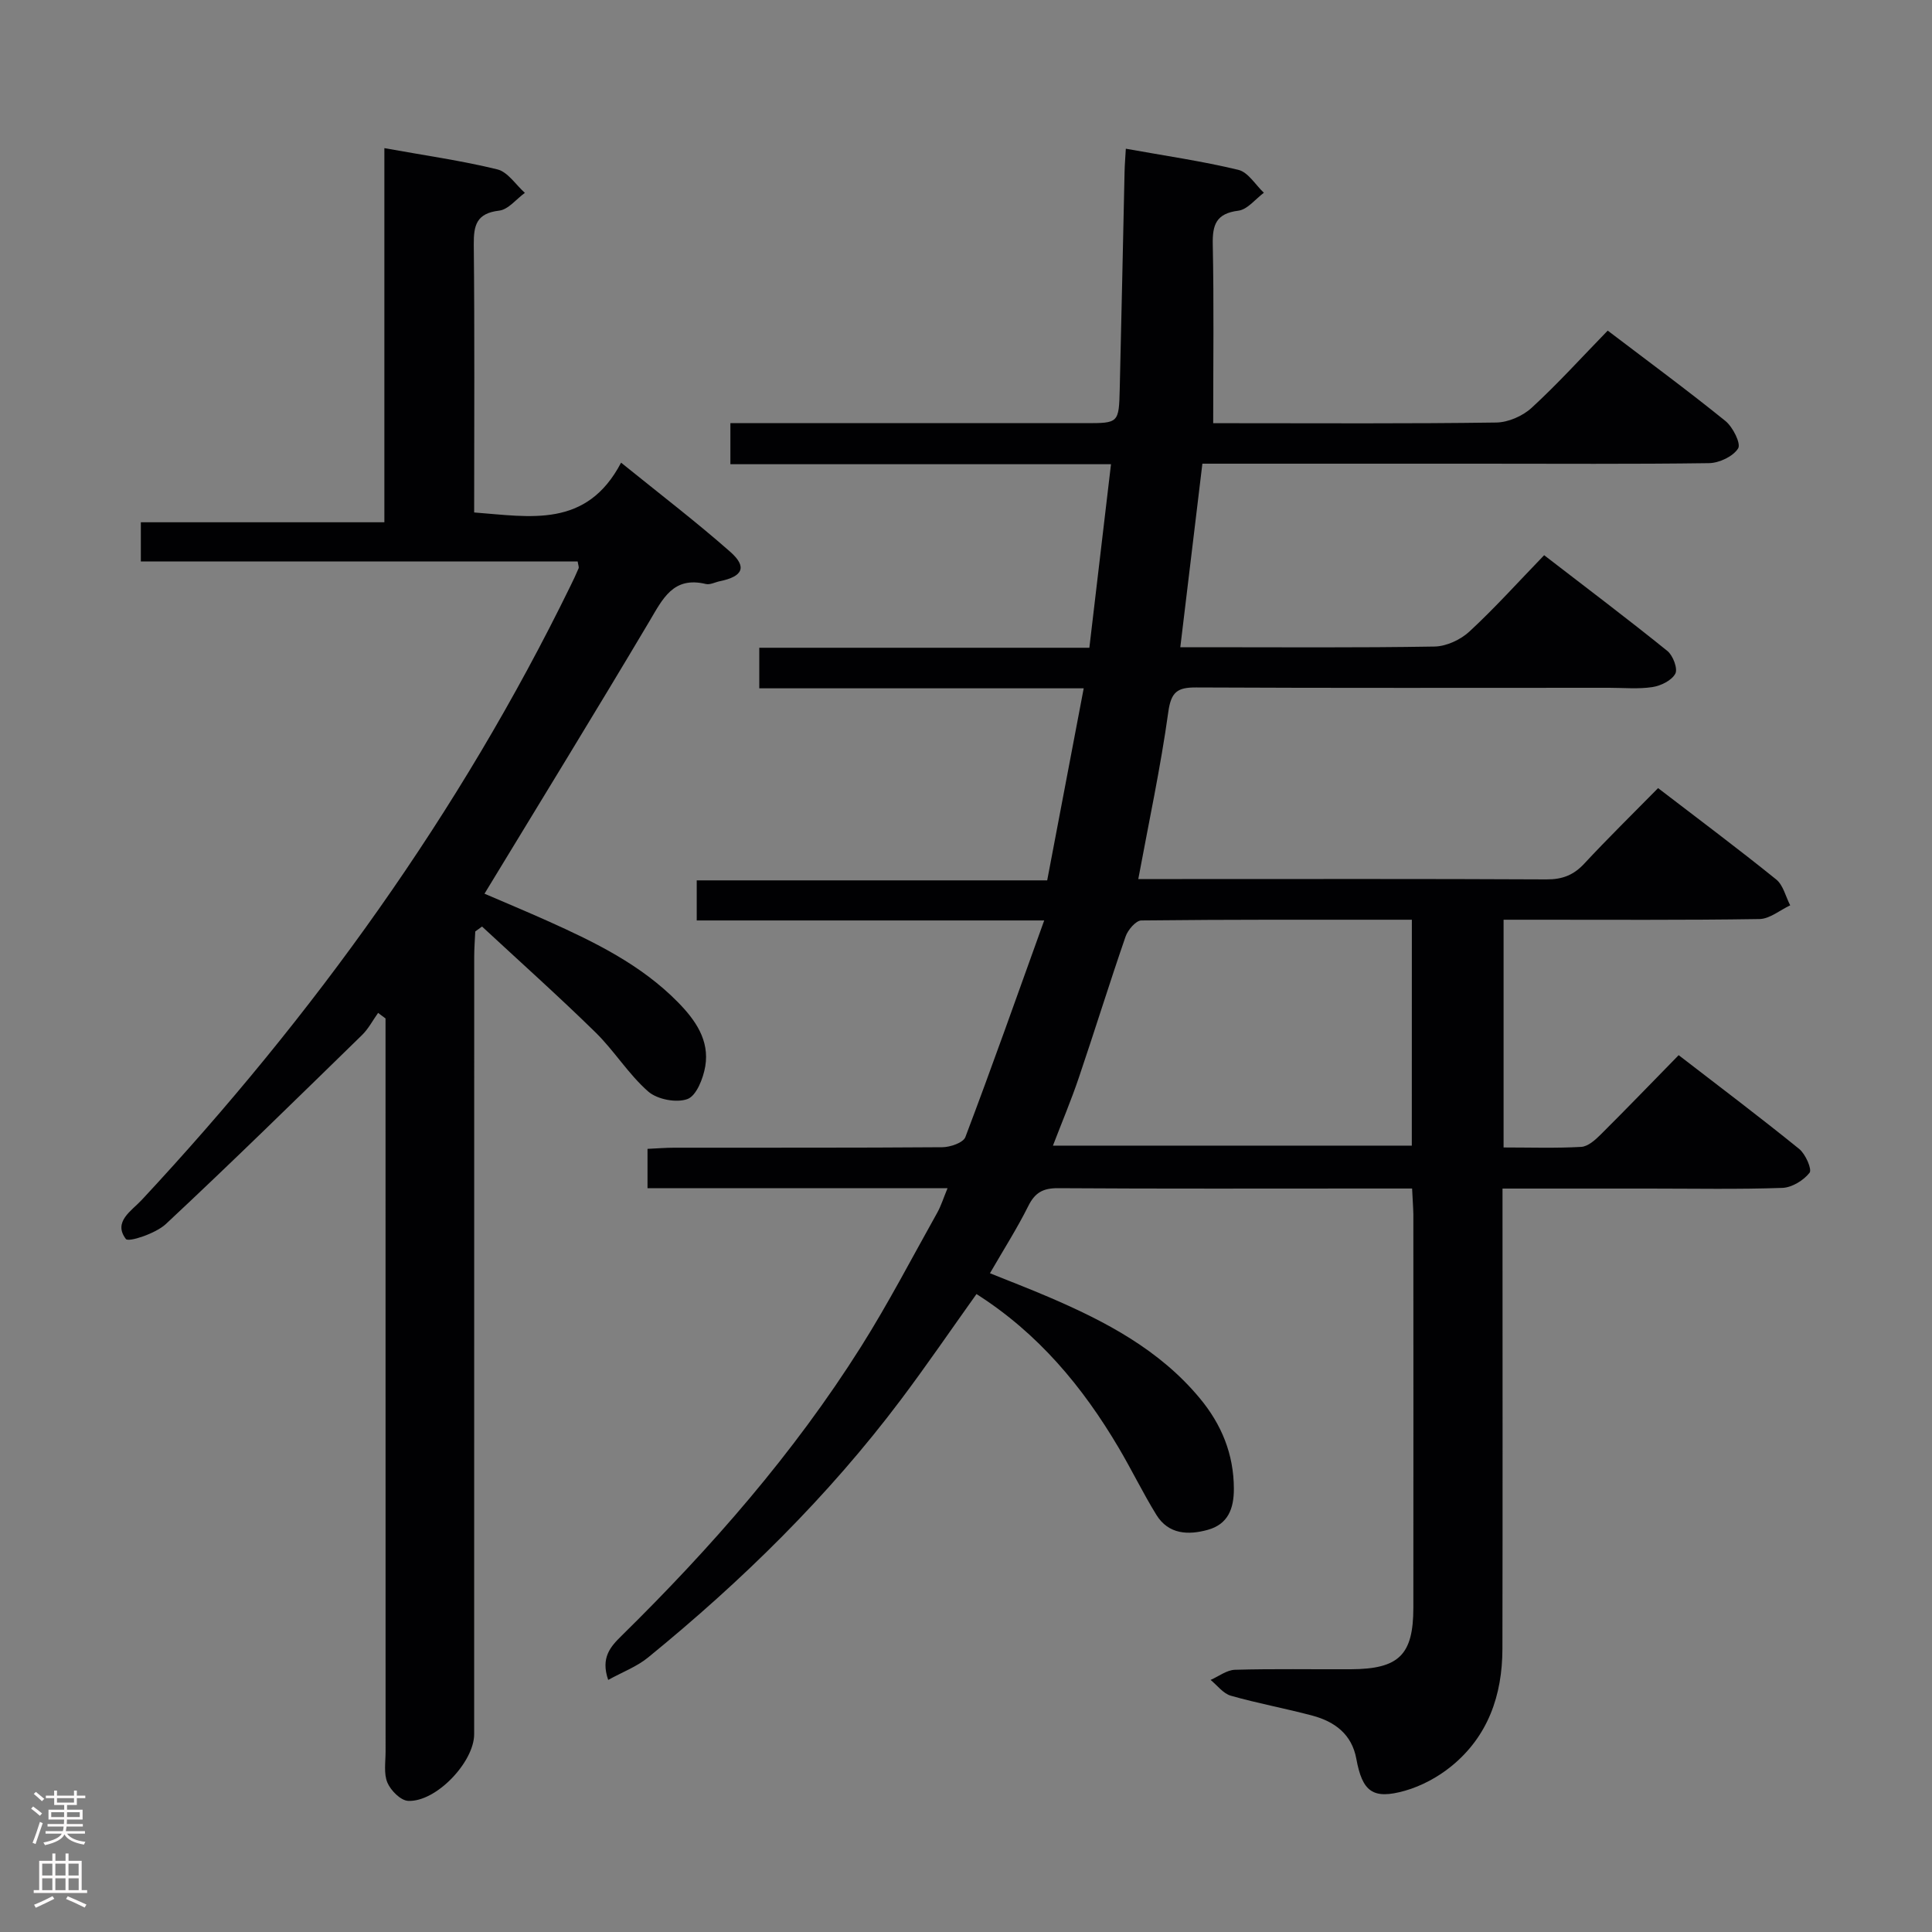 <svg enable-background="new 0 0 400 400" viewBox="0 0 400 400" xmlns="http://www.w3.org/2000/svg"><rect x="0" y="0" width="400" height="400" fill="#808080" stroke="none"/><path d="m292.36 246.07c-3.21 0-6.01 0-8.81 0-21.5 0-43 .07-64.5-.07-3.09-.02-4.77.91-6.15 3.69-2.29 4.59-5.06 8.94-7.94 13.92 4.14 1.67 8.23 3.24 12.26 4.97 11.7 5.02 22.86 10.88 31.19 20.92 4.5 5.42 7.03 11.55 7.05 18.73.01 4.15-1.23 7.34-5.38 8.5-4.05 1.13-8.15.97-10.66-3.09-2.79-4.52-5.11-9.33-7.82-13.91-7.45-12.61-16.62-23.66-29.43-31.81-5.27 7.38-10.3 14.75-15.66 21.88-15.1 20.08-32.91 37.53-52.34 53.37-2.31 1.89-5.26 2.99-8.25 4.64-1.59-4.6.47-6.88 2.74-9.11 18.58-18.27 35.68-37.8 49.61-59.89 5.67-8.99 10.58-18.46 15.78-27.74.78-1.39 1.25-2.95 2.13-5.07-21.08 0-41.48 0-62.12 0 0-2.89 0-5.3 0-8.14 1.98-.09 3.76-.24 5.53-.24 18.5-.02 37 .04 55.5-.1 1.65-.01 4.34-.93 4.78-2.1 5.51-14.54 10.69-29.21 16.32-44.85-24.89 0-48.26 0-71.94 0 0-3.02 0-5.44 0-8.3h72.56c2.5-13.17 4.96-26.08 7.56-39.76-22.82 0-44.86 0-67.17 0 0-3.06 0-5.48 0-8.4h68.34c1.5-12.74 2.96-25.05 4.48-38-26.46 0-52.52 0-78.8 0 0-3.02 0-5.43 0-8.5h6.02 67.5c6.86 0 6.92 0 7.09-7.12.37-14.98.66-29.96 1-44.93.03-1.46.16-2.92.26-4.77 8.04 1.45 15.76 2.56 23.31 4.38 2.02.49 3.53 3.1 5.27 4.74-1.75 1.3-3.39 3.47-5.28 3.71-4.59.58-5.39 2.89-5.3 7.01.25 12.11.09 24.23.09 36.99h4.1c18.17 0 36.33.12 54.49-.14 2.48-.03 5.46-1.33 7.31-3.02 5.39-4.94 10.31-10.39 15.78-16.01 8.4 6.39 16.53 12.37 24.37 18.71 1.54 1.25 3.26 4.68 2.63 5.68-1.05 1.67-3.91 3.02-6.04 3.05-15.82.22-31.66.11-47.49.11-19.15 0-38.29 0-57.39 0-1.52 12.64-3 24.94-4.57 38h4.63c16 0 32 .13 47.99-.14 2.46-.04 5.39-1.4 7.23-3.1 5.25-4.85 10.04-10.19 15.48-15.81 8.81 6.79 17.28 13.18 25.52 19.83 1.16.94 2.18 3.67 1.64 4.69-.75 1.41-2.98 2.51-4.73 2.78-2.93.45-5.98.15-8.98.15-28.5 0-57 .07-85.49-.07-3.9-.02-5.2.91-5.78 5.1-1.59 11.46-4.03 22.8-6.21 34.57h9.03c25.17 0 50.33-.06 75.5.07 3.27.02 5.62-.9 7.83-3.29 4.86-5.23 9.97-10.23 15.26-15.61 8.46 6.49 16.57 12.55 24.45 18.91 1.46 1.18 1.96 3.54 2.9 5.36-2.12.99-4.22 2.8-6.36 2.84-15.66.25-31.33.13-47 .14-1.95 0-3.9 0-5.98 0v47.15c5.49 0 10.79.18 16.07-.12 1.4-.08 2.91-1.43 4.02-2.54 5.31-5.28 10.51-10.68 16.16-16.45 8.55 6.59 16.87 12.87 24.97 19.43 1.3 1.06 2.68 4.22 2.13 4.92-1.25 1.58-3.65 3.06-5.63 3.13-9.15.32-18.33.14-27.49.14-9.96 0-19.92 0-30.45 0v5.82c0 29.83.04 59.66-.02 89.49-.02 9.59-2.98 18.13-10.61 24.32-2.76 2.24-6.16 4.07-9.56 5.04-6.68 1.89-8.83.19-10.08-6.62-.93-5.07-4.46-7.68-9.06-8.92-5.61-1.5-11.34-2.54-16.92-4.13-1.58-.45-2.81-2.14-4.19-3.27 1.69-.74 3.35-2.06 5.06-2.1 7.99-.23 16-.07 24-.11 9.94-.05 12.91-2.97 12.92-12.72.02-27.17.01-54.33 0-81.5-.04-1.64-.17-3.27-.26-5.31zm-.05-55.65c-19.09 0-37.55-.06-56.01.15-1.13.01-2.79 1.96-3.26 3.33-3.36 9.71-6.39 19.52-9.69 29.25-1.57 4.64-3.48 9.16-5.35 14.04h74.3c.01-15.62.01-30.85.01-46.77z" fill="#010103"/><path d="m79.58 30.67c8.45 1.53 16.02 2.59 23.39 4.4 2.17.53 3.81 3.18 5.7 4.86-1.77 1.28-3.43 3.46-5.33 3.68-4.67.55-5.29 2.99-5.25 7.04.19 18.32.08 36.64.08 55.45 11.61.87 23.26 3.34 30.42-10.31 8.02 6.49 15.52 12.22 22.58 18.44 3.57 3.14 2.65 5.12-2.12 6.1-.98.2-2.04.79-2.91.58-6.78-1.64-8.93 3.08-11.71 7.76-11.12 18.72-22.53 37.27-34.12 56.36 4.2 1.81 8.71 3.69 13.15 5.68 9.73 4.37 19.29 9.04 26.91 16.8 3.61 3.68 6.55 7.86 5.65 13.25-.42 2.5-1.82 6.08-3.67 6.78-2.28.85-6.27.09-8.14-1.55-4.09-3.58-7.02-8.43-10.92-12.25-7.65-7.49-15.64-14.63-23.49-21.91-.47.34-.93.68-1.4 1.02-.08 1.74-.22 3.49-.22 5.23-.01 53.65-.01 107.31-.01 160.96 0 5.78-7.9 14.1-13.68 13.81-1.54-.08-3.59-2.14-4.28-3.77-.79-1.86-.38-4.26-.38-6.42-.01-48.82-.01-97.64-.01-146.46 0-1.78 0-3.56 0-5.34-.51-.38-1.03-.76-1.54-1.15-1.1 1.54-2 3.3-3.34 4.6-13.46 13.13-26.88 26.3-40.62 39.13-2.09 1.95-7.71 3.8-8.26 3.08-2.71-3.56 1.19-5.83 3.27-8.07 35.59-38.22 65.83-80.16 88.8-127.18.58-1.19 1.15-2.38 1.66-3.6.11-.25-.07-.63-.19-1.42-30 0-60.05 0-90.44 0 0-2.86 0-5.27 0-8.12h50.42c0-25.82 0-51.21 0-77.46z" fill="#010103"/><g fill="#fcfafa"><path d="m6.44 374.46.42-.45c.65.47 1.27.95 1.85 1.44l-.45.49c-.65-.56-1.25-1.06-1.82-1.48m.93 7.33-.63-.26c.55-1.36 1.05-2.8 1.52-4.33.19.1.38.19.59.27-.46 1.29-.95 2.73-1.48 4.32m-.38-10.38.44-.42c.43.34 1.01.82 1.74 1.44l-.49.49c-.53-.51-1.09-1.01-1.69-1.51m2.5.35h1.72v-1.04h.59v1.04h3.52v-1.04h.59v1.04h1.75v.53h-1.75v1.42h-2.03v.97h3.22v2.03h-3.24c0 .35-.01.66-.03.93h3.32v.53h-3.37c-.03.27-.08.58-.15.94h3.96v.53h-3.71c.67.92 1.93 1.48 3.79 1.68-.13.24-.23.44-.29.59-2.13-.38-3.48-1.08-4.04-2.12-.43.97-1.77 1.72-4.03 2.23-.09-.19-.2-.37-.33-.55 2.1-.42 3.37-1.03 3.81-1.83h-3.36v-.53h3.58c.08-.29.13-.61.16-.94h-3.33v-.53h3.39c.02-.27.04-.58.04-.93h-3.23v-2.03h3.25v-.97h-2.07v-1.42h-1.73zm1.12 3.44v1h2.65c.01-.3.02-.44.01-.4v-.25-.35zm1.19-2h3.52v-.91h-3.52zm4.71 2h-2.63v.59c0 .16-.01.28-.01.4h2.64z"/><path d="m13.56 383.74h.63v1.52h2.72v6.07h1.13v.6h-11.06v-.6h1.13v-6.07h2.73v-1.52h.63v1.52h2.1v-1.52zm-2.69 8.83.38.56c-1.24.63-2.53 1.25-3.85 1.85-.1-.21-.21-.42-.34-.63 1.36-.55 2.63-1.15 3.81-1.78m-2.13-4.27h2.1v-2.45h-2.1zm0 3.04h2.1v-2.46h-2.1zm2.72-3.04h2.1v-2.45h-2.1zm0 3.04h2.1v-2.46h-2.1zm6.07 3.6c-1.41-.71-2.7-1.3-3.86-1.78l.35-.56c1.45.62 2.75 1.19 3.88 1.72zm-1.25-9.09h-2.1v2.45h2.1zm-2.09 5.49h2.1v-2.46h-2.1z"/></g></svg>